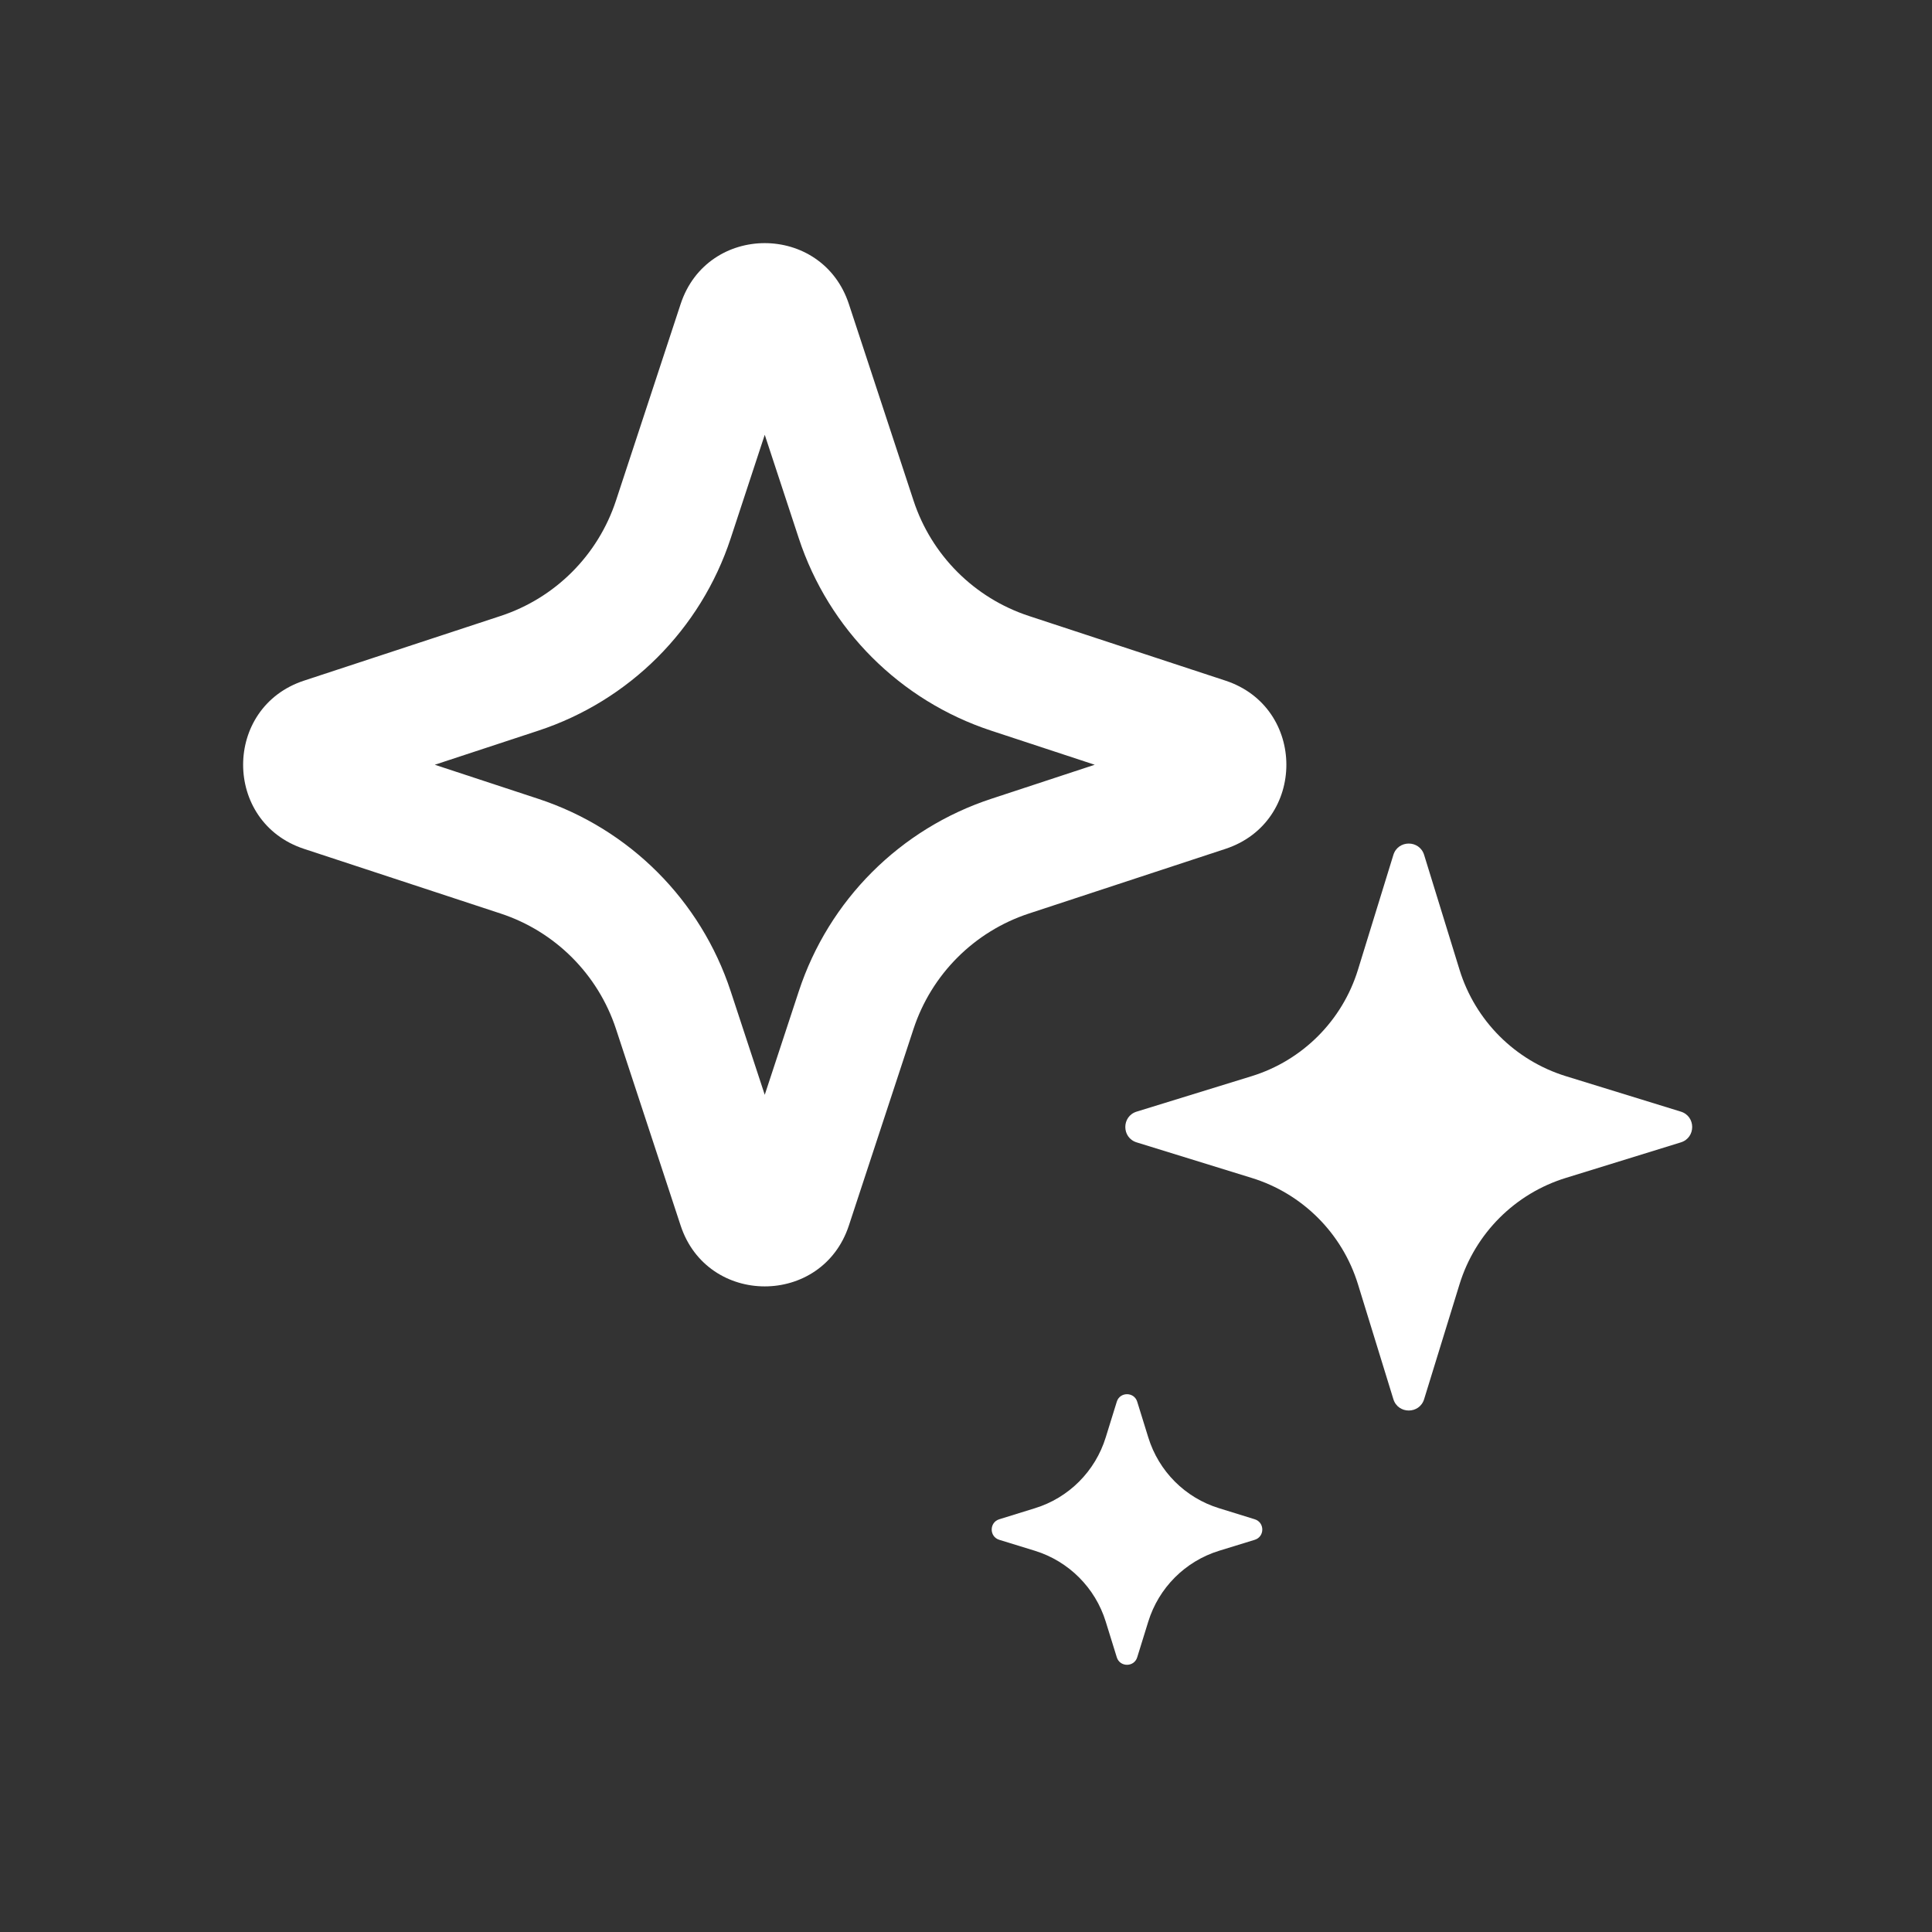 <svg width="24" height="24" viewBox="0 0 24 24" fill="none" xmlns="http://www.w3.org/2000/svg">
<rect x="0" y="0" width="24" height="24" fill="#333333" stroke="none"/>
<path fill-rule="evenodd" clip-rule="evenodd" d="M8.455 3.777C8.787 2.768 10.213 2.768 10.545 3.777L11.348 6.218C11.571 6.897 12.103 7.429 12.782 7.652L15.223 8.455C16.232 8.787 16.232 10.213 15.223 10.545L12.782 11.348C12.103 11.571 11.571 12.104 11.348 12.782L10.545 15.224C10.213 16.232 8.787 16.232 8.455 15.224L7.652 12.782C7.429 12.104 6.897 11.571 6.218 11.348L3.777 10.545C2.768 10.213 2.768 8.787 3.777 8.455L6.218 7.652C6.897 7.429 7.429 6.897 7.652 6.218L8.455 3.777ZM9.5 5.401L9.077 6.687C8.705 7.818 7.818 8.705 6.686 9.077L5.401 9.5L6.686 9.923C7.818 10.295 8.705 11.182 9.077 12.314L9.5 13.6L9.923 12.314C10.295 11.182 11.182 10.295 12.314 9.923L13.599 9.5L12.314 9.077C11.182 8.705 10.295 7.818 9.923 6.687L9.5 5.401Z" fill="white"/>
<path d="M13.873 17.413C13.911 17.288 14.089 17.288 14.127 17.413L14.264 17.855C14.394 18.277 14.723 18.607 15.145 18.736L15.587 18.873C15.712 18.912 15.712 19.089 15.587 19.128L15.145 19.264C14.723 19.394 14.394 19.724 14.264 20.145L14.127 20.587C14.089 20.712 13.911 20.712 13.873 20.587L13.736 20.145C13.606 19.724 13.276 19.394 12.855 19.264L12.413 19.128C12.288 19.089 12.288 18.912 12.413 18.873L12.855 18.736C13.276 18.607 13.606 18.277 13.736 17.855L13.873 17.413Z" fill="white"/>
<path d="M17.691 10.62C17.633 10.432 17.367 10.432 17.309 10.62L16.869 12.047C16.674 12.679 16.179 13.174 15.547 13.369L14.12 13.809C13.932 13.867 13.932 14.133 14.12 14.191L15.547 14.632C16.179 14.826 16.674 15.321 16.869 15.953L17.309 17.381C17.367 17.569 17.633 17.569 17.691 17.381L18.131 15.953C18.326 15.321 18.821 14.826 19.453 14.632L20.88 14.191C21.068 14.133 21.068 13.867 20.88 13.809L19.453 13.369C18.821 13.174 18.326 12.679 18.131 12.047L17.691 10.62Z" fill="white"/>
</svg>
